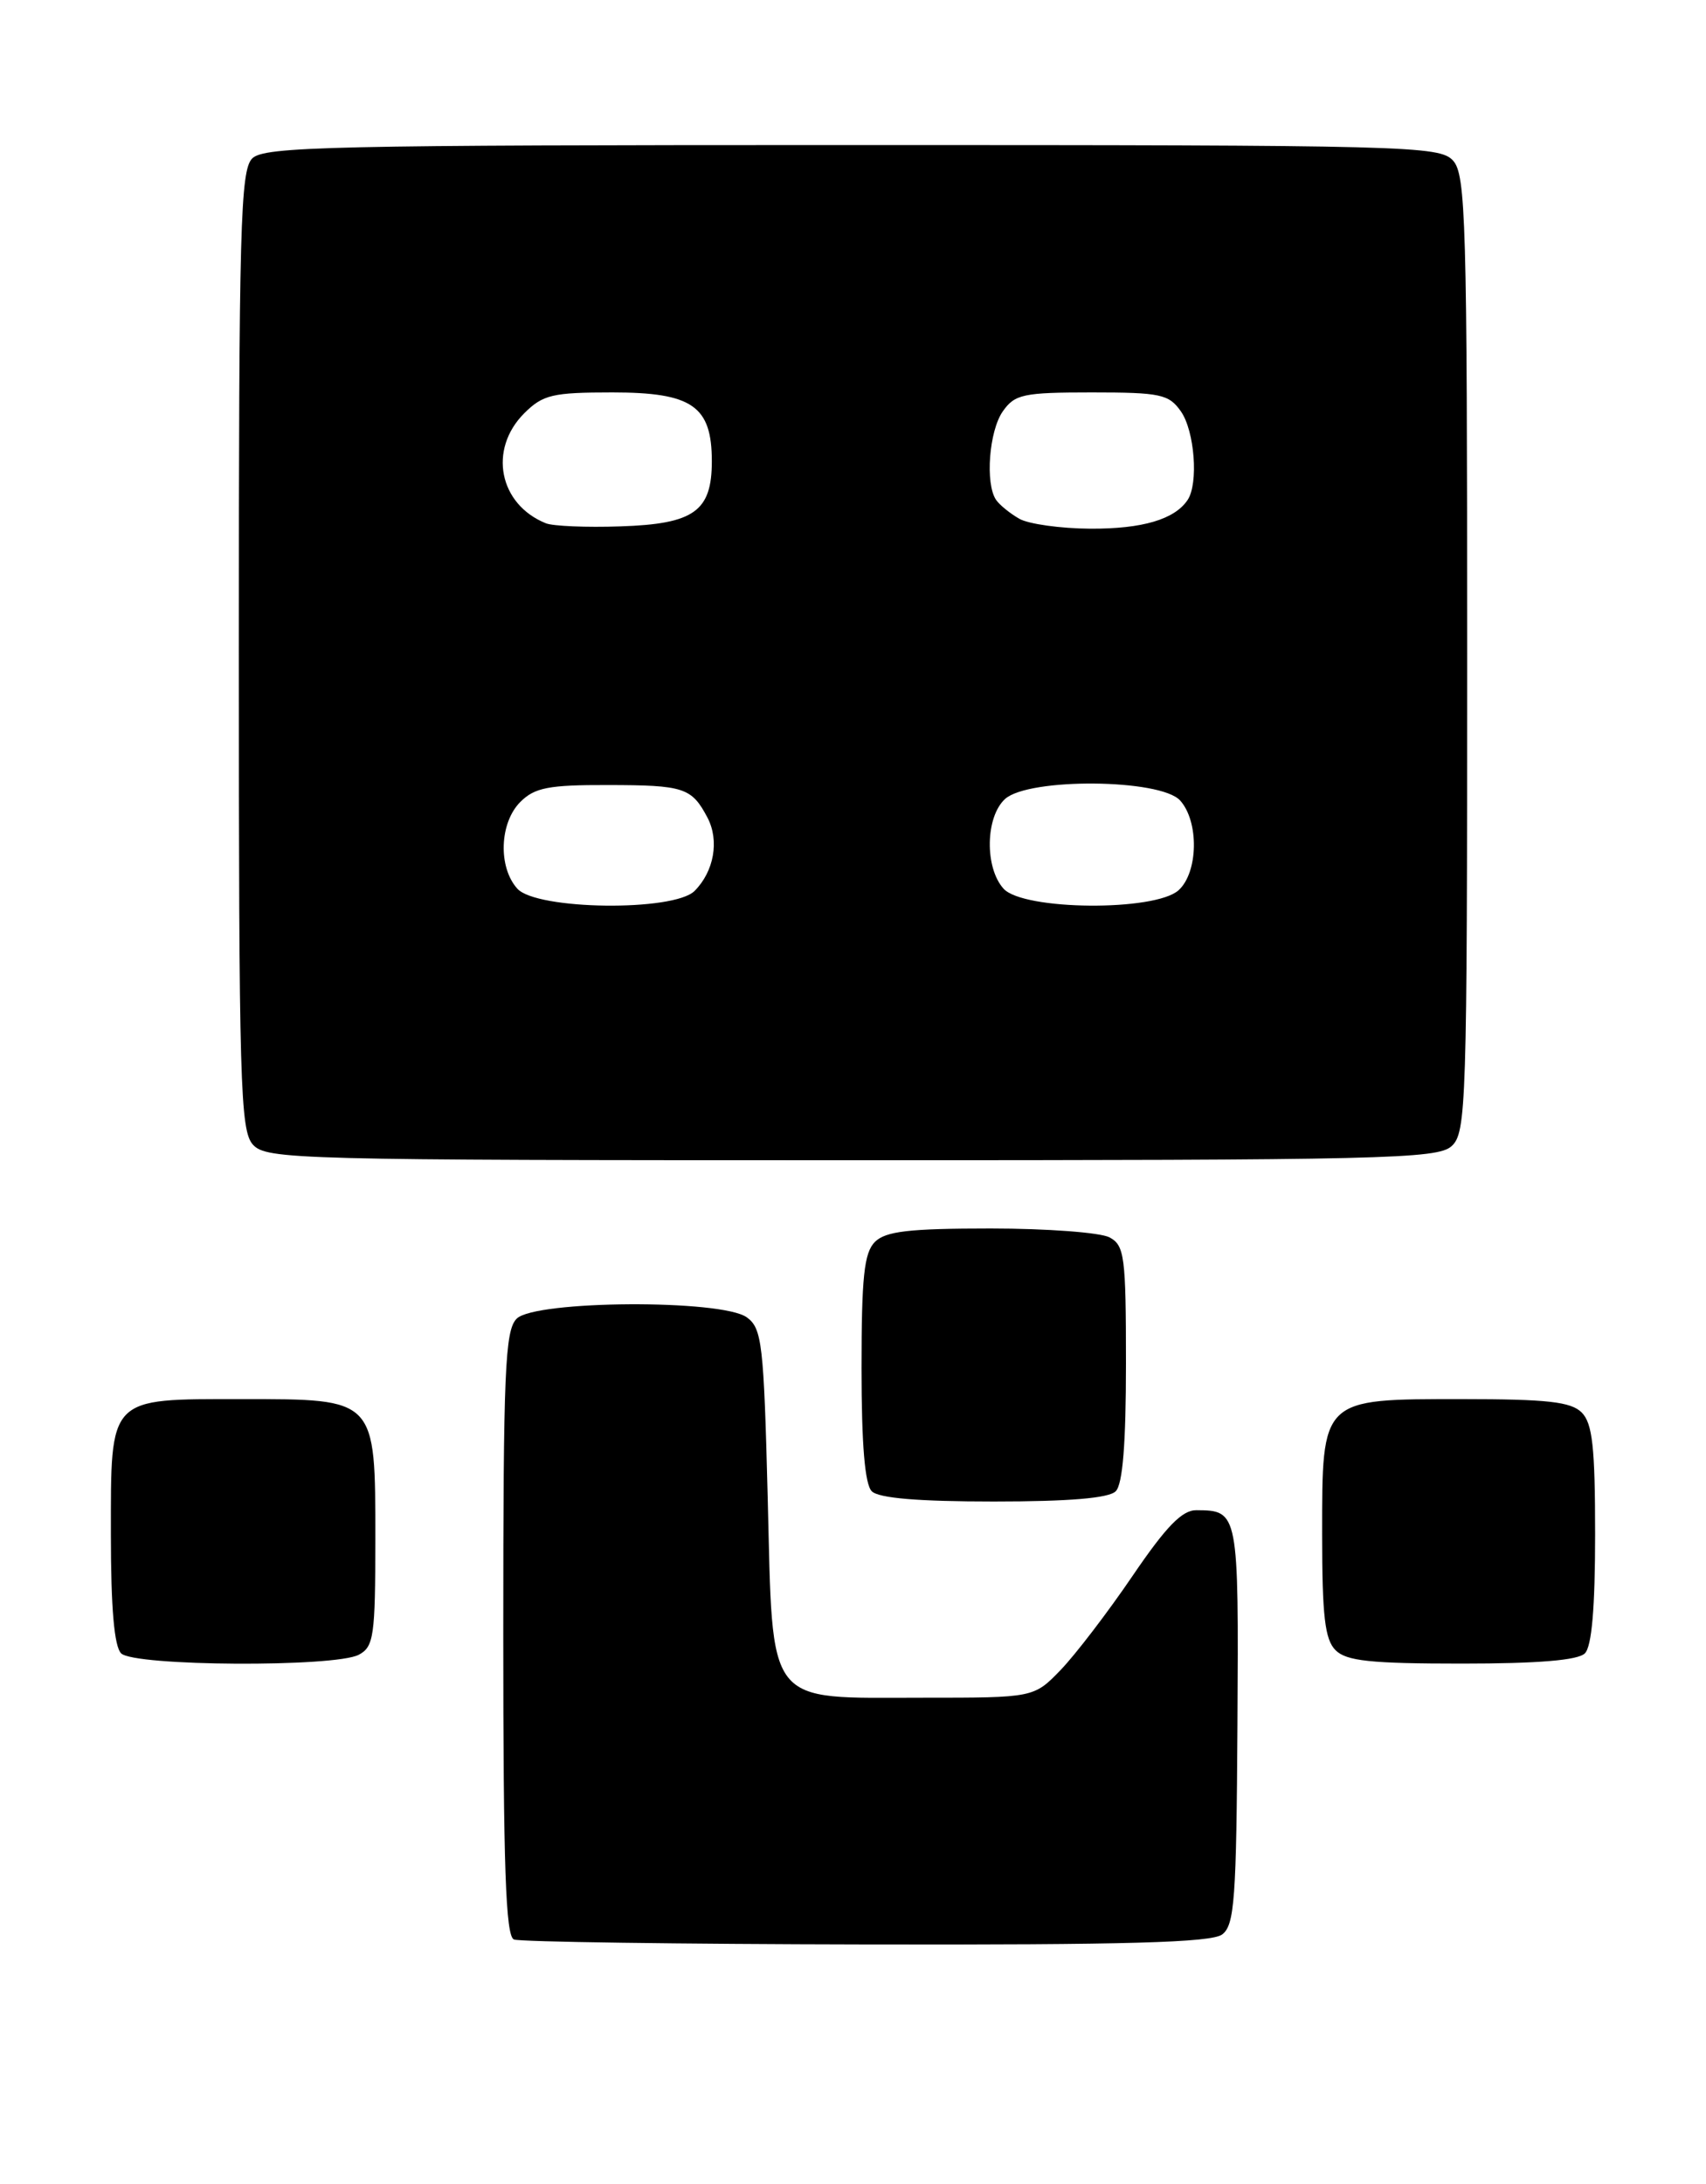 <?xml version="1.0" encoding="UTF-8" standalone="no"?>
<!DOCTYPE svg PUBLIC "-//W3C//DTD SVG 1.1//EN" "http://www.w3.org/Graphics/SVG/1.1/DTD/svg11.dtd" >
<svg xmlns="http://www.w3.org/2000/svg" xmlns:xlink="http://www.w3.org/1999/xlink" version="1.1" viewBox="0 0 200 256">
 <g >
 <path fill="currentColor"
d=" M 143.28 226.75 C 144.73 225.65 144.95 222.63 145.07 202.12 C 145.22 177.18 145.19 177.05 140.26 177.02 C 138.58 177.00 136.71 178.93 132.76 184.74 C 129.87 188.99 126.08 193.94 124.35 195.74 C 121.20 199.00 121.20 199.00 108.21 199.00 C 89.58 199.00 90.63 200.36 90.00 175.51 C 89.54 157.51 89.33 155.71 87.56 154.42 C 84.64 152.28 62.73 152.41 60.57 154.57 C 59.20 155.94 59.00 160.69 59.00 191.49 C 59.00 218.83 59.28 226.95 60.25 227.34 C 60.94 227.62 79.53 227.88 101.56 227.92 C 132.16 227.98 142.01 227.70 143.28 226.75 Z  M 42.07 193.96 C 43.82 193.03 44.00 191.76 44.00 180.46 C 44.00 163.83 44.16 164.00 28.33 164.00 C 12.60 164.00 13.00 163.59 13.00 179.95 C 13.00 188.46 13.39 192.99 14.20 193.80 C 15.72 195.32 39.28 195.45 42.07 193.96 Z  M 185.80 193.80 C 186.61 192.99 187.00 188.44 187.00 179.87 C 187.00 169.63 186.69 166.84 185.43 165.57 C 184.17 164.31 181.39 164.00 171.43 164.00 C 154.80 164.00 155.00 163.80 155.00 179.93 C 155.00 189.44 155.32 192.18 156.57 193.43 C 157.84 194.70 160.68 195.00 171.37 195.00 C 180.33 195.00 184.99 194.61 185.80 193.80 Z  M 130.80 174.80 C 131.62 173.98 132.00 169.21 132.00 159.84 C 132.00 147.25 131.83 145.98 130.07 145.04 C 129.00 144.47 122.73 144.00 116.14 144.00 C 106.57 144.00 103.83 144.32 102.57 145.57 C 101.30 146.84 101.00 149.68 101.00 160.37 C 101.00 169.33 101.39 173.99 102.20 174.80 C 103.01 175.61 107.64 176.00 116.50 176.00 C 125.36 176.00 129.99 175.61 130.80 174.80 Z  M 170.17 134.35 C 171.90 132.78 172.00 129.67 172.00 76.67 C 172.00 25.95 171.84 20.48 170.35 18.83 C 168.77 17.09 165.27 17.00 99.92 17.00 C 38.73 17.00 30.97 17.17 29.57 18.57 C 28.18 19.96 28.00 26.58 28.00 76.24 C 28.00 127.04 28.16 132.52 29.65 134.17 C 31.23 135.91 34.72 136.00 99.83 136.00 C 162.18 136.00 168.51 135.85 170.17 134.35 Z  M 60.65 104.17 C 58.38 101.66 58.55 96.45 61.00 94.00 C 62.68 92.32 64.32 92.00 71.25 92.02 C 80.20 92.03 81.08 92.32 82.94 95.84 C 84.35 98.53 83.71 102.14 81.43 104.43 C 78.99 106.87 62.91 106.67 60.65 104.17 Z  M 117.65 104.17 C 115.42 101.70 115.52 95.75 117.83 93.65 C 120.60 91.15 136.04 91.28 138.35 93.83 C 140.58 96.30 140.48 102.25 138.17 104.35 C 135.40 106.85 119.96 106.72 117.65 104.17 Z  M 64.00 61.34 C 58.50 59.13 57.22 52.69 61.45 48.45 C 63.65 46.26 64.76 46.00 71.80 46.00 C 81.16 46.00 83.45 47.59 83.45 54.07 C 83.45 59.93 81.37 61.42 72.73 61.70 C 68.75 61.84 64.83 61.67 64.00 61.34 Z  M 119.50 60.81 C 118.40 60.18 117.17 59.18 116.77 58.59 C 115.48 56.68 115.95 50.52 117.56 48.22 C 118.97 46.21 119.95 46.00 128.00 46.00 C 136.05 46.00 137.03 46.21 138.44 48.22 C 140.05 50.52 140.52 56.67 139.23 58.60 C 137.71 60.88 133.93 62.00 127.82 61.97 C 124.34 61.95 120.60 61.43 119.50 60.81 Z "/>
</g>
</svg>